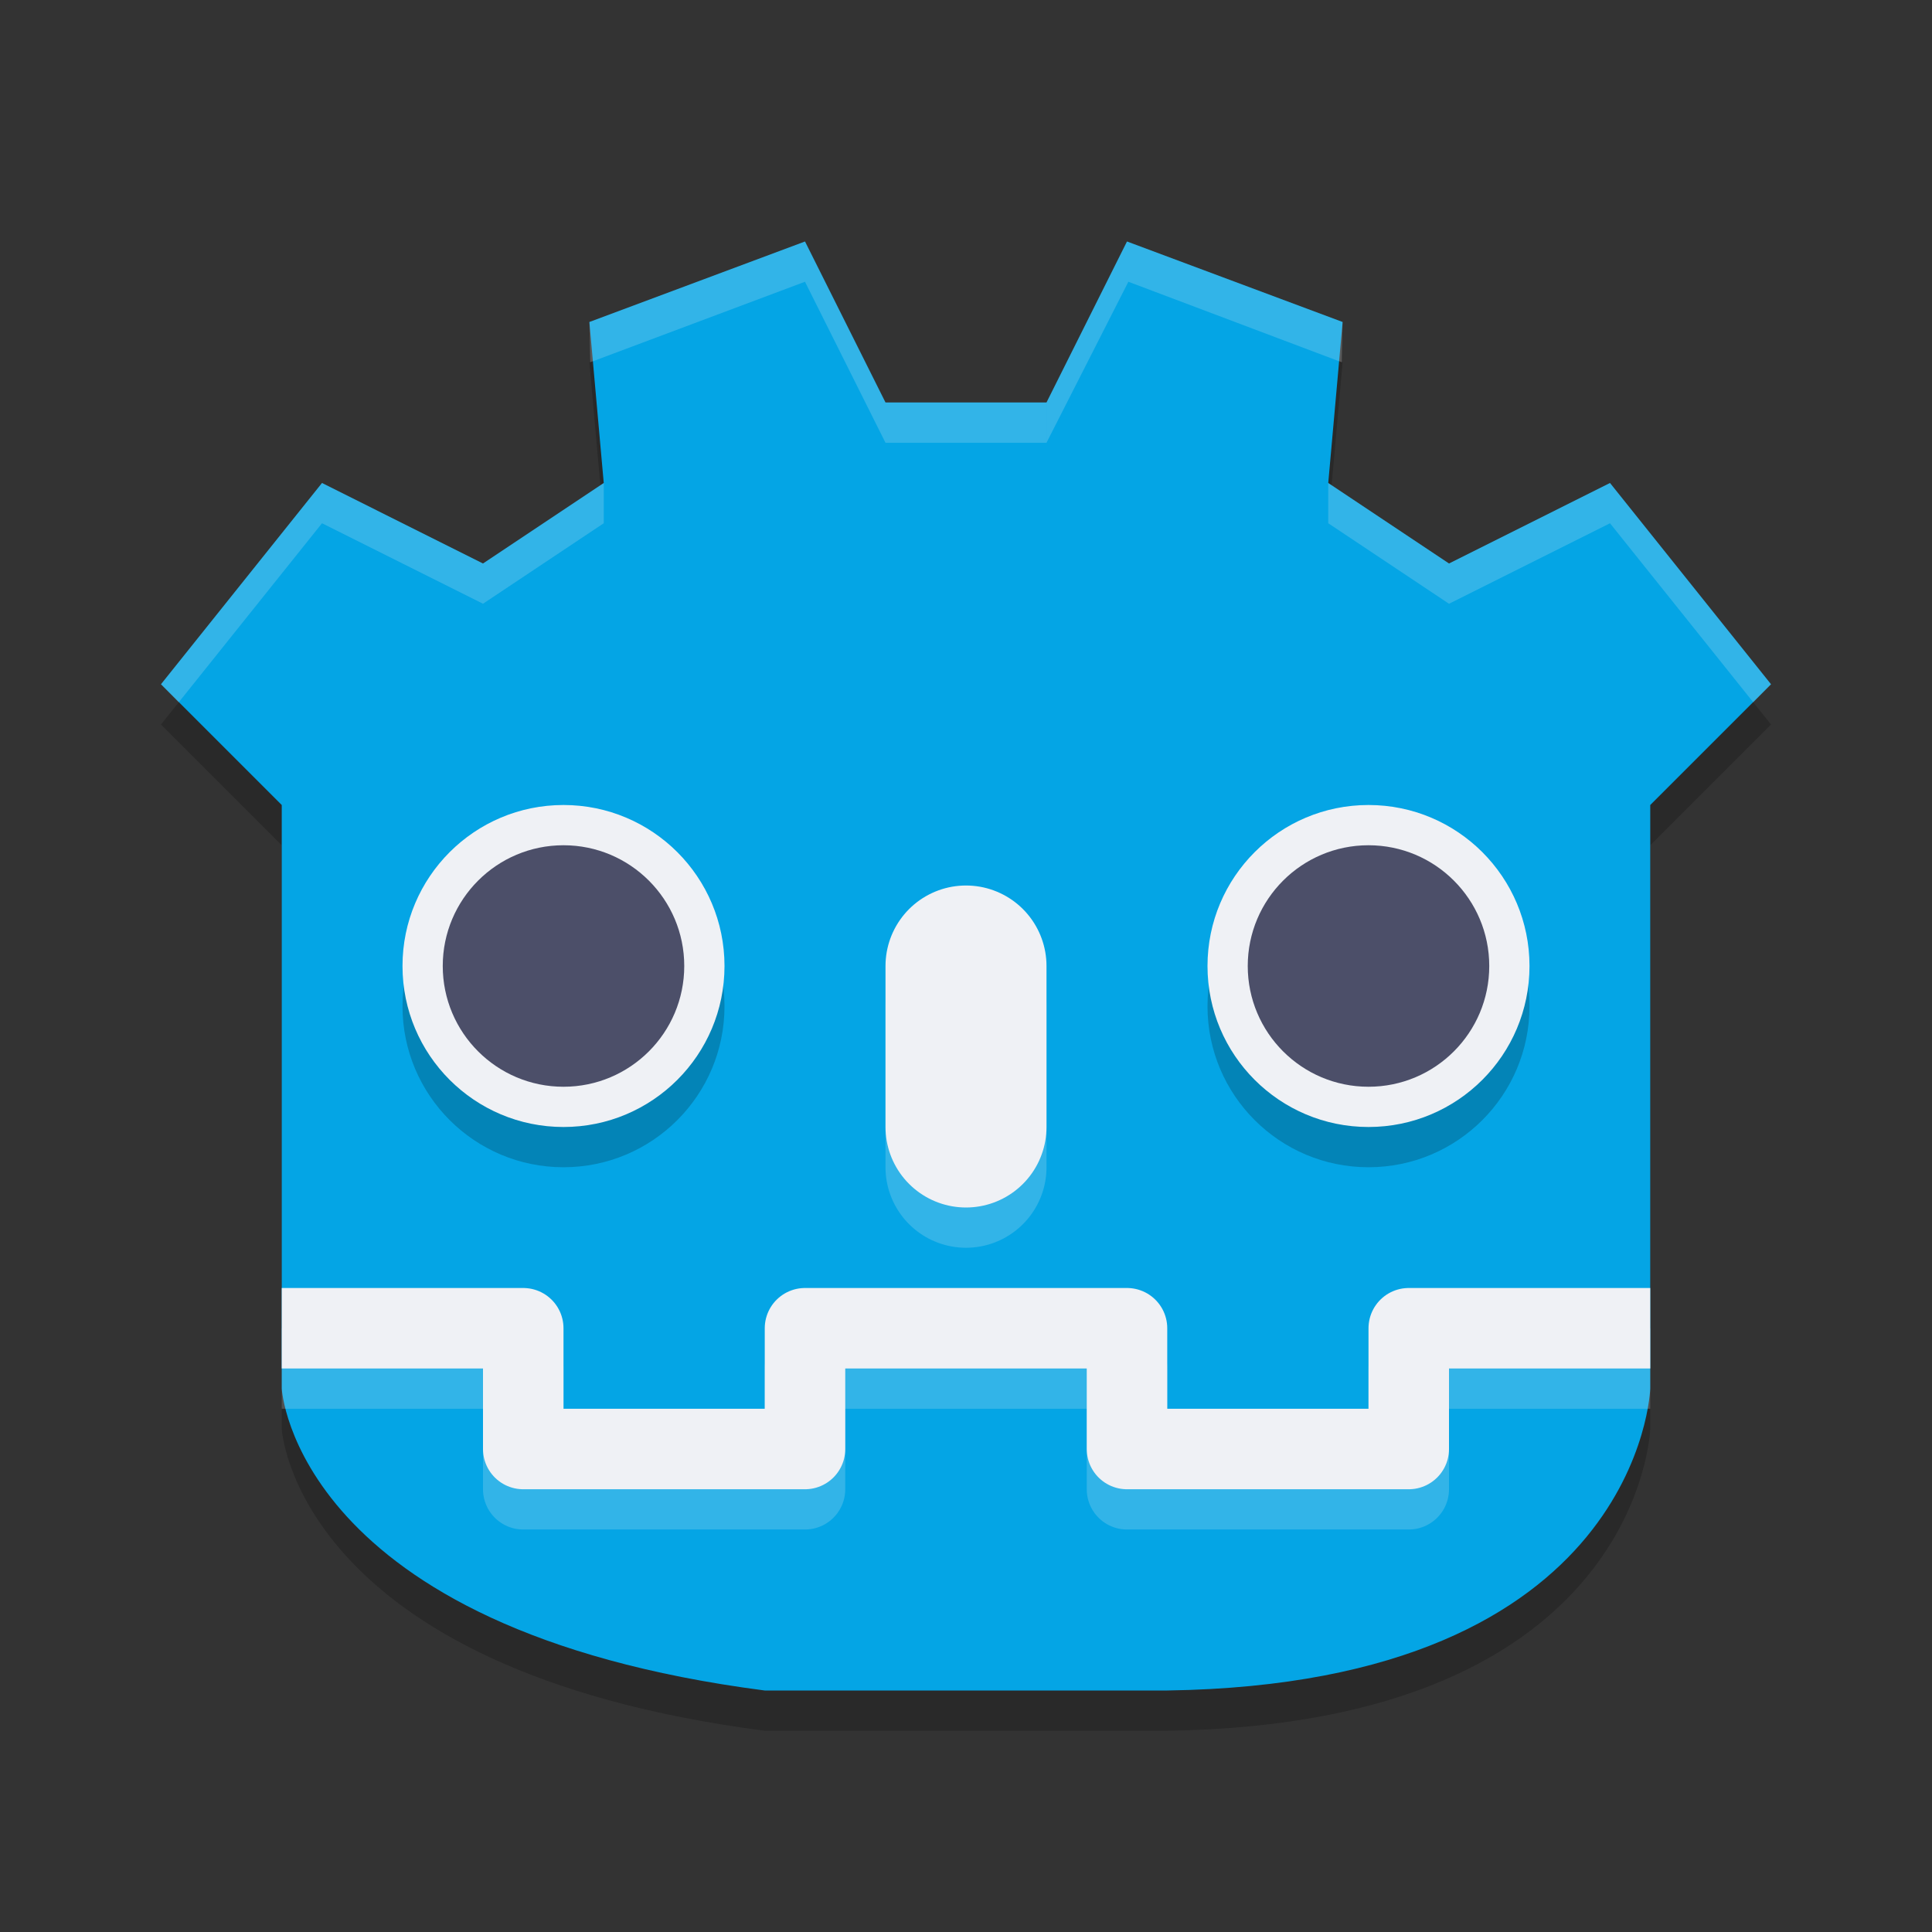 <svg xmlns="http://www.w3.org/2000/svg" width="48" height="48" version="1">
 <rect width="100%" height="100%" fill="#333333" stroke="none"/>
 <g transform="translate(0,2)">
  <path style="opacity:0.2" d="M 19,41 C 7.322,39.486 7,33.5 7,33.5 V 19 L 4,16 8,11 12,13 15,11 14.643,7 20,5 22,9 H 26 L 28,5 33.357,7 33,11 36,13 40,11 44,16 41,19 V 33.5 C 41,33.5 40.774,40.829 29,41 Z"/>
  <path style="fill:#04a5e5" d="M 19,40 C 7.322,38.486 7,32.5 7,32.5 V 18 L 4,15 8,10 12,12 15,10 14.643,6 20,4 22,8 H 26 L 28,4 33.357,6 33,10 36,12 40,10 44,15 41,18 V 32.5 C 41,32.5 40.774,39.829 29,40 Z"/>
  <circle style="opacity:0.2" cx="34" cy="23" r="4"/>
  <circle style="fill:#eff1f5" cx="34" cy="22" r="4"/>
  <circle style="opacity:0.2" cx="14" cy="23" r="4"/>
  <circle style="fill:#eff1f5" cx="14" cy="22" r="4"/>
  <circle style="fill:#4c4f69" cx="14" cy="22" r="3"/>
  <circle style="fill:#4c4f69" cx="34" cy="22" r="3"/>
  <path style="fill:none;stroke:#eff1f5;stroke-width:4;stroke-linecap:round;stroke-opacity:0.2" d="M 24,23 V 27"/>
  <path style="fill:none;stroke:#eff1f5;stroke-width:4;stroke-linecap:round" d="M 24,22 V 26"/>
  <path style="opacity:0.2;fill:#eff1f5" d="M 14.644,6 20,4 22,8 H 26 V 9 H 22 L 20,5 14.665,7 Z"/>
  <path style="opacity:0.2;fill:#eff1f5" d="M 33.356,6 28,4 26,8 V 9 L 28.034,5 33.335,7 Z"/>
  <path style="opacity:0.2;fill:#eff1f5" d="M 4,15 8,10 12,12 15,10 V 11 L 12,13 8,11 4.44,15.449 Z"/>
  <path style="opacity:0.2;fill:#eff1f5" d="M 44,15 40,10 36,12 33,10 V 11 L 36,13 40,11 43.56,15.449 Z"/>
  <path style="opacity:0.2;fill:none;stroke:#eff1f5;stroke-width:2;stroke-linejoin:round" d="M 41,32 H 35 V 35 H 28 V 32 H 24 M 7,32 H 13 V 35 H 20 V 32 H 24"/>
  <path style="fill:none;stroke:#eff1f5;stroke-width:2;stroke-linejoin:round" d="M 41,31 H 35 V 34 H 28 V 31 H 24 M 7,31 H 13 V 34 H 20 V 31 H 24"/>
 </g>
</svg>
